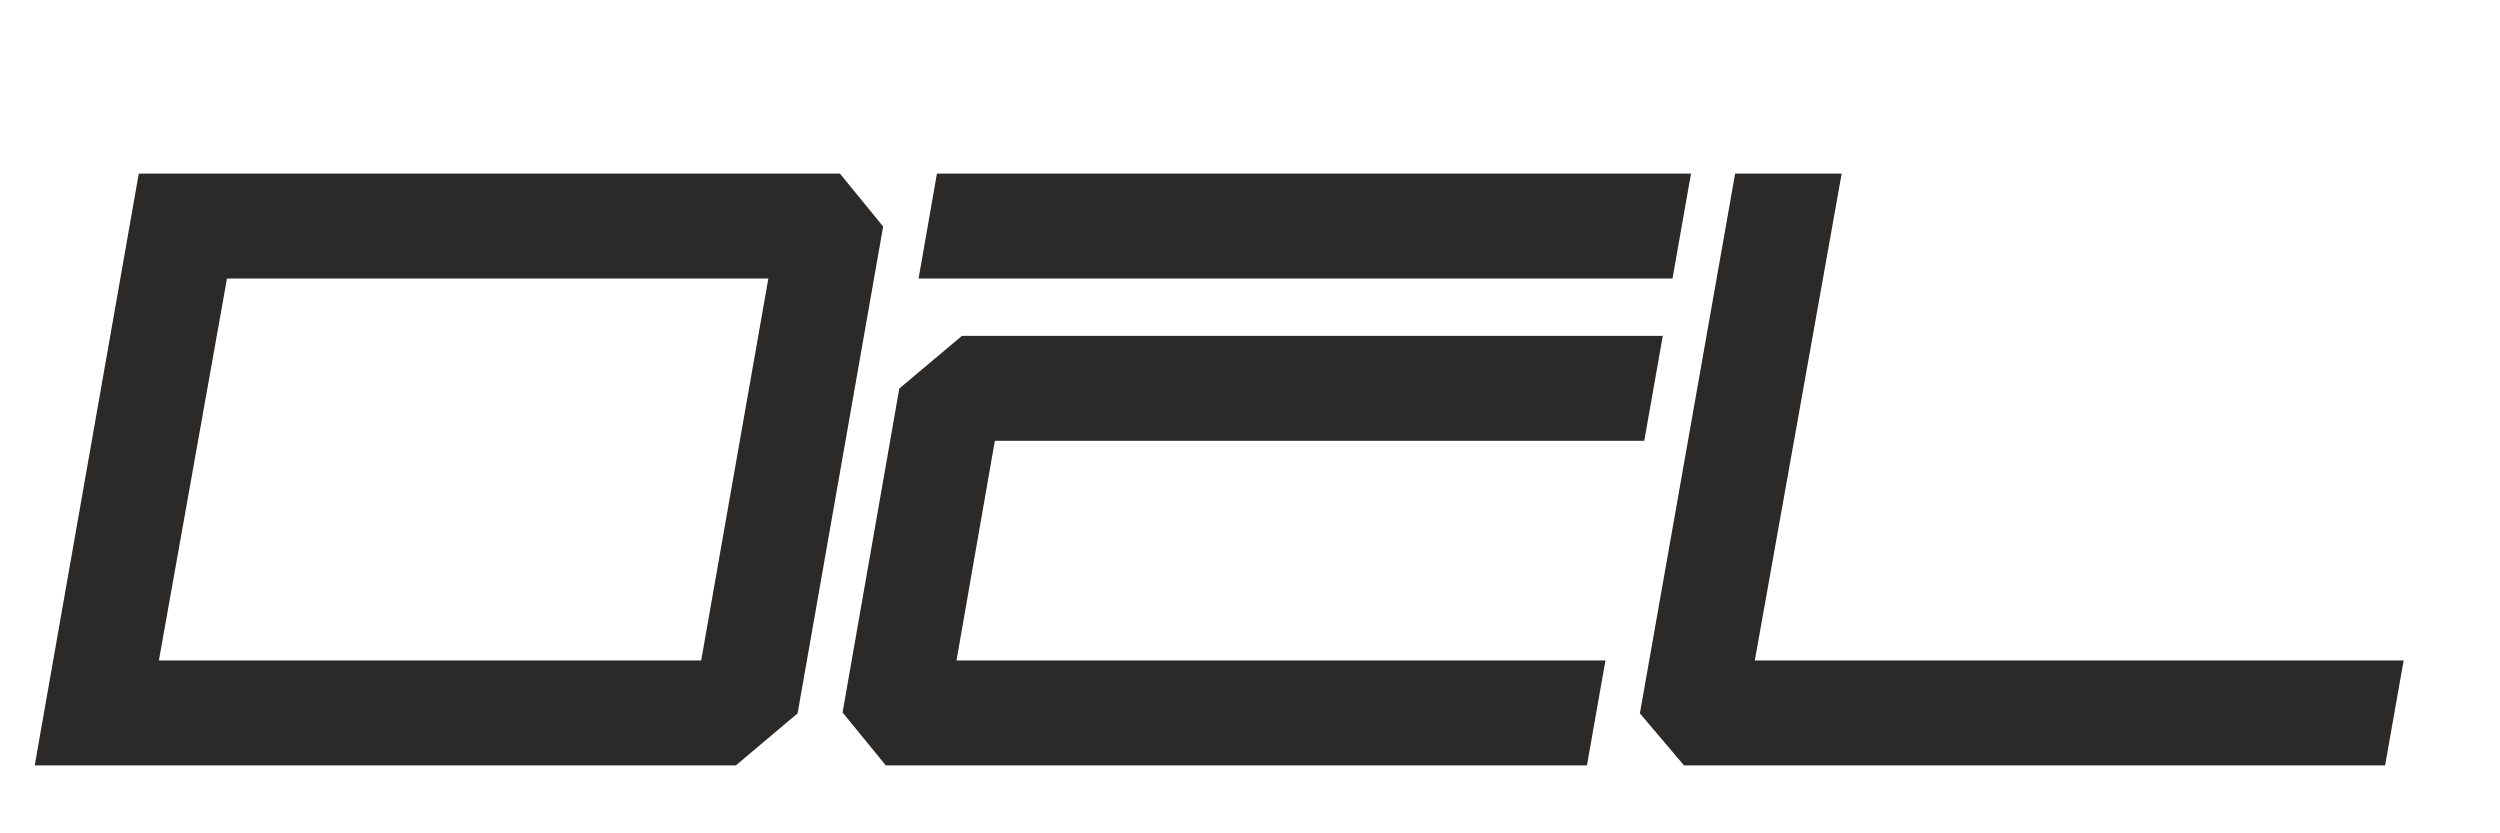 <?xml version="1.0" encoding="UTF-8"?>
<!DOCTYPE svg PUBLIC "-//W3C//DTD SVG 1.1//EN" "http://www.w3.org/Graphics/SVG/1.1/DTD/svg11.dtd">
<!-- Creator: CorelDRAW 2020 (64-Bit) -->
<svg xmlns="http://www.w3.org/2000/svg" xml:space="preserve" width="100%" height="100%" version="1.1" style="shape-rendering:geometricPrecision; text-rendering:geometricPrecision; image-rendering:optimizeQuality; fill-rule:evenodd; clip-rule:evenodd"
viewBox="0 0 708.66 236.22"
 xmlns:xlink="http://www.w3.org/1999/xlink"
 xmlns:xodm="http://www.corel.com/coreldraw/odm/2003">
 <defs>
  <style type="text/css">
   <![CDATA[
    .fil0 {fill:#2B2A29;fill-rule:nonzero}
   ]]>
  </style>
 </defs>
 <g id="Metal1Outline">
  <path class="fil0" d="M226.09 202.21l-17.5 14.75 -198.75 0 29.5 -167.75 198.75 0 12.25 15 -24.25 138zm-27.33 -15l19.04 -108.25 -153.46 0 -19.3 108.25 153.71 0z"/>
  <path id="1" class="fil0" d="M474.09 78.96l-213.71 0 5.21 -29.75 213.75 0 -5.25 29.75zm-8 46l-184.09 0 -10.87 62.25 183.96 0 -5.25 29.75 -198.75 0 -12.25 -15 16.08 -91.83 17.75 -14.92 198.67 0 -5.25 29.75z"/>
  <polygon id="2" class="fil0" points="676.09,216.96 477.35,216.96 464.85,202.21 491.85,49.21 522.05,49.21 497.43,187.21 681.35,187.21 "/>
 </g>
</svg>
